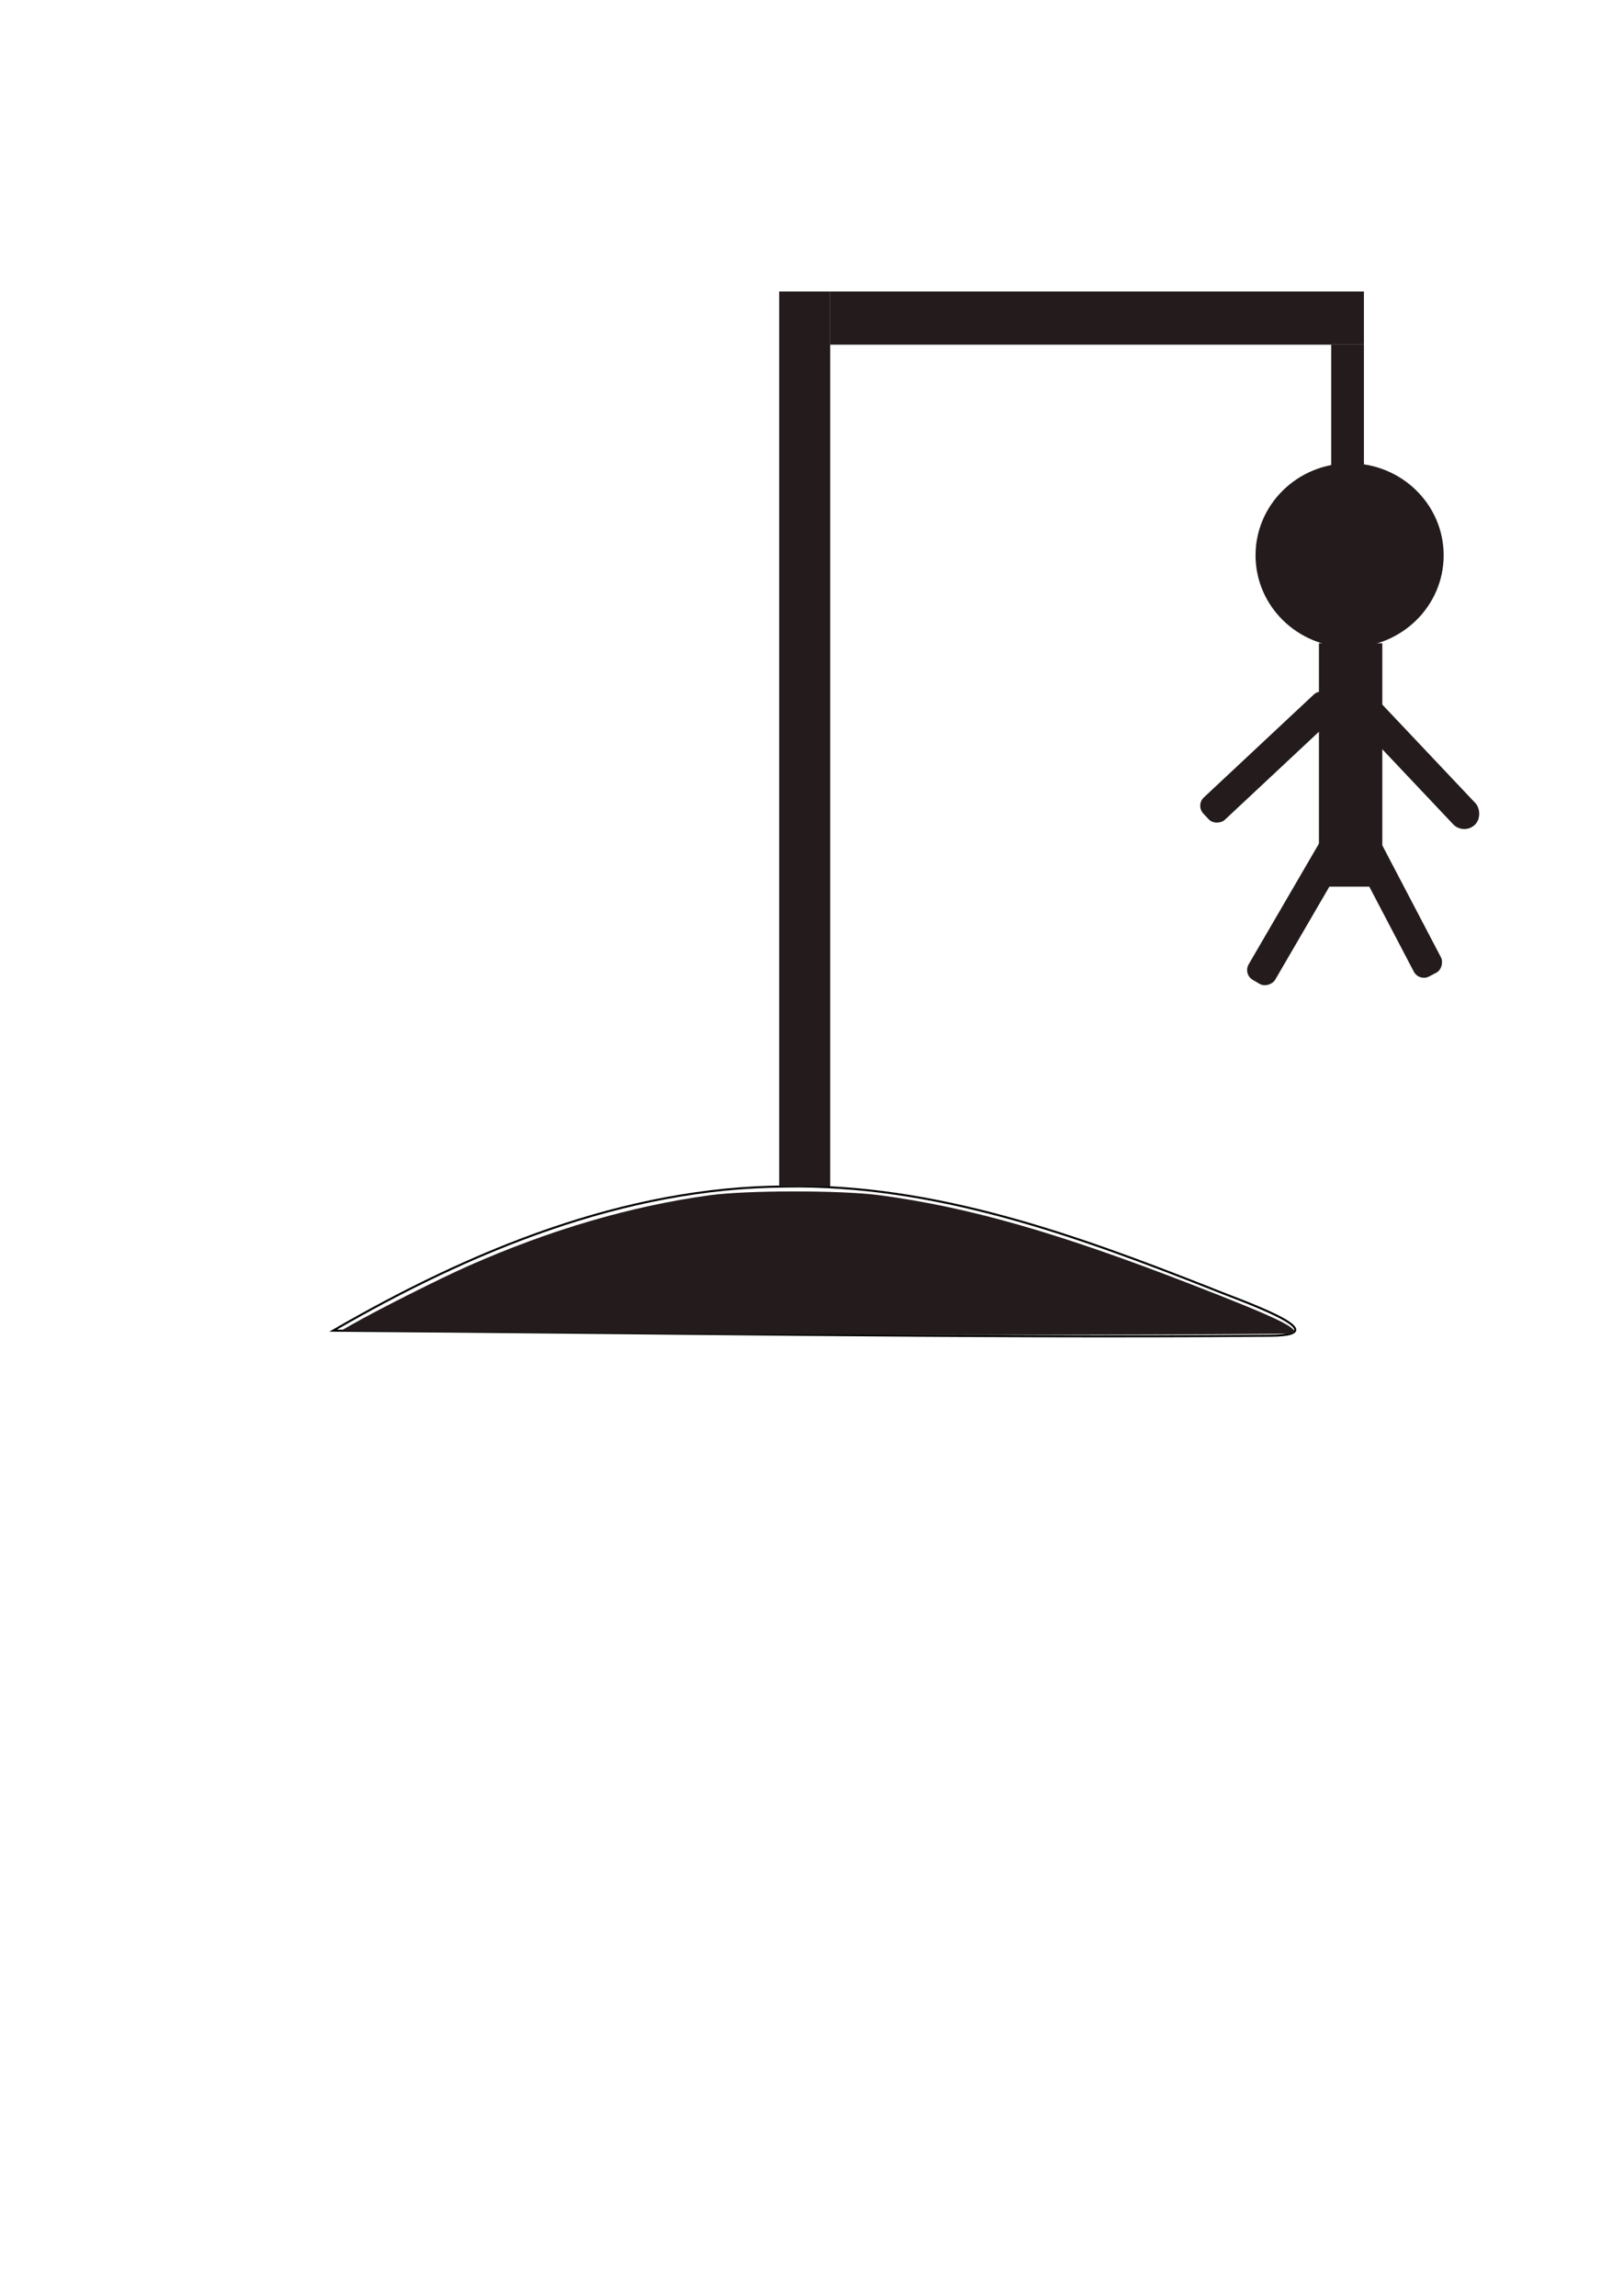 <?xml version="1.0" encoding="UTF-8" standalone="no"?>
<!-- Created with Inkscape (http://www.inkscape.org/) -->

<svg
   xmlns:dc="http://purl.org/dc/elements/1.1/"
   xmlns:cc="http://creativecommons.org/ns#"
   xmlns:rdf="http://www.w3.org/1999/02/22-rdf-syntax-ns#"
   xmlns:svg="http://www.w3.org/2000/svg"
   xmlns="http://www.w3.org/2000/svg"
   xmlns:sodipodi="http://sodipodi.sourceforge.net/DTD/sodipodi-0.dtd"
   xmlns:inkscape="http://www.inkscape.org/namespaces/inkscape"
   width="210mm"
   height="297mm"
   viewBox="0 0 210 297"
   version="1.1"
   id="svg8"
   inkscape:version="0.92.4 (5da689c313, 2019-01-14)"
   sodipodi:docname="drawing.svg">
  <defs
     id="defs2" />
  <sodipodi:namedview
     id="base"
     pagecolor="#ffffff"
     bordercolor="#666666"
     borderopacity="1.0"
     inkscape:pageopacity="0.0"
     inkscape:pageshadow="2"
     inkscape:zoom="1"
     inkscape:cx="400"
     inkscape:cy="660"
     inkscape:document-units="mm"
     inkscape:current-layer="layer1"
     showgrid="false"
     inkscape:window-width="1920"
     inkscape:window-height="1001"
     inkscape:window-x="-9"
     inkscape:window-y="-9"
     inkscape:window-maximized="1" />
  <g
     inkscape:label="Layer 1"
     inkscape:groupmode="layer"
     id="layer1">
    <path
       style="fill:none;stroke:#000000;stroke-width:0.265px;stroke-linecap:butt;stroke-linejoin:miter;stroke-opacity:1"
       d="m 101.617,153.494 c -20.889,0.099 -40.706,8.341 -58.518,18.646 40.412,0.264 80.873,0.964 121.259,0.659 9.471,-0.048 -4.592,-4.81 -7.589,-6.079 -17.617,-6.952 -35.928,-13.574 -55.152,-13.227 z"
       id="path3725"
       inkscape:connector-curvature="0" />
    <path
       style="fill:#241c1c"
       d="m 354,651.362 c -16.775,-0.165 -65.825,-0.624 -109,-1.021 l -78.5,-0.722 6,-3.408 c 12.51,-7.105 42.543,-22.202 56,-28.15 40.235,-17.783 79.383,-29.253 118,-34.575 17.991,-2.479 64.349,-2.495 82.881,-0.029 43.647,5.809 87.264,18.288 152.619,43.662 41.532,16.125 52.125,21.206 49.559,23.773 -0.705,0.705 -216.299,1.069 -277.559,0.468 z"
       id="path3731"
       inkscape:connector-curvature="0"
       transform="scale(0.265)" />
    <path
       style="fill:#241c1c"
       d="m 264,650.067 c -33.275,-0.363 -68.375,-0.73 -78,-0.815 l -17.5,-0.156 4.5,-2.619 c 11.344,-6.603 56.995,-28.72 70.516,-34.163 39.854,-16.043 80.441,-26.46 114.098,-29.283 19.987,-1.677 62.123,-0.634 78.886,1.952 38.533,5.944 75.429,16.372 129.371,36.566 37.303,13.965 62.953,24.86 64.529,27.412 0.302,0.489 -1.802,1.171 -4.676,1.516 -6.556,0.788 -280.419,0.479 -361.725,-0.408 z"
       id="path3733"
       inkscape:connector-curvature="0"
       transform="scale(0.265)" />
    <rect
       style="fill:#241c1c;stroke-width:0.33"
       id="rect3741"
       width="6.597"
       height="115.786"
       x="100.823"
       y="37.708"
       ry="0" />
    <rect
       style="fill:#241c1c;stroke-width:0.265"
       id="rect3745"
       width="69.056"
       height="6.879"
       x="107.421"
       y="37.708" />
    <rect
       style="fill:#241c1c;stroke-width:0.265"
       id="rect3747"
       width="4.233"
       height="16.404"
       x="172.244"
       y="44.587" />
    <ellipse
       style="fill:#241c1c;stroke-width:0.265"
       id="path3749"
       cx="174.625"
       cy="71.84"
       rx="12.171"
       ry="11.906" />
    <rect
       style="fill:#241c1c;stroke-width:0.38"
       id="rect3753"
       width="8.202"
       height="31.485"
       x="170.656"
       y="83.217" />
    <rect
       y="186.079"
       x="-67.375"
       height="22.49"
       width="3.969"
       id="rect3757"
       style="fill:#241c1c;stroke-width:0.265"
       transform="matrix(-0.727,0.687,0.687,0.727,0,0)"
       ry="1.984" />
    <rect
       transform="matrix(-0.683,-0.73,-0.73,0.683,0,0)"
       style="fill:#241c1c;stroke-width:0.265"
       id="rect3768"
       width="3.969"
       height="22.49"
       x="-185.775"
       y="-64.292"
       ry="1.476" />
    <rect
       ry="1.476"
       y="5.514"
       x="-206.412"
       height="22.49"
       width="3.969"
       id="rect3770"
       style="fill:#241c1c;stroke-width:0.265"
       transform="matrix(-0.864,-0.503,-0.503,0.864,0,0)" />
    <rect
       transform="matrix(0.886,-0.464,-0.464,-0.886,0,0)"
       style="fill:#241c1c;stroke-width:0.265"
       id="rect3772"
       width="3.969"
       height="22.49"
       x="103.724"
       y="-197.664"
       ry="1.476" />
  </g>
</svg>
